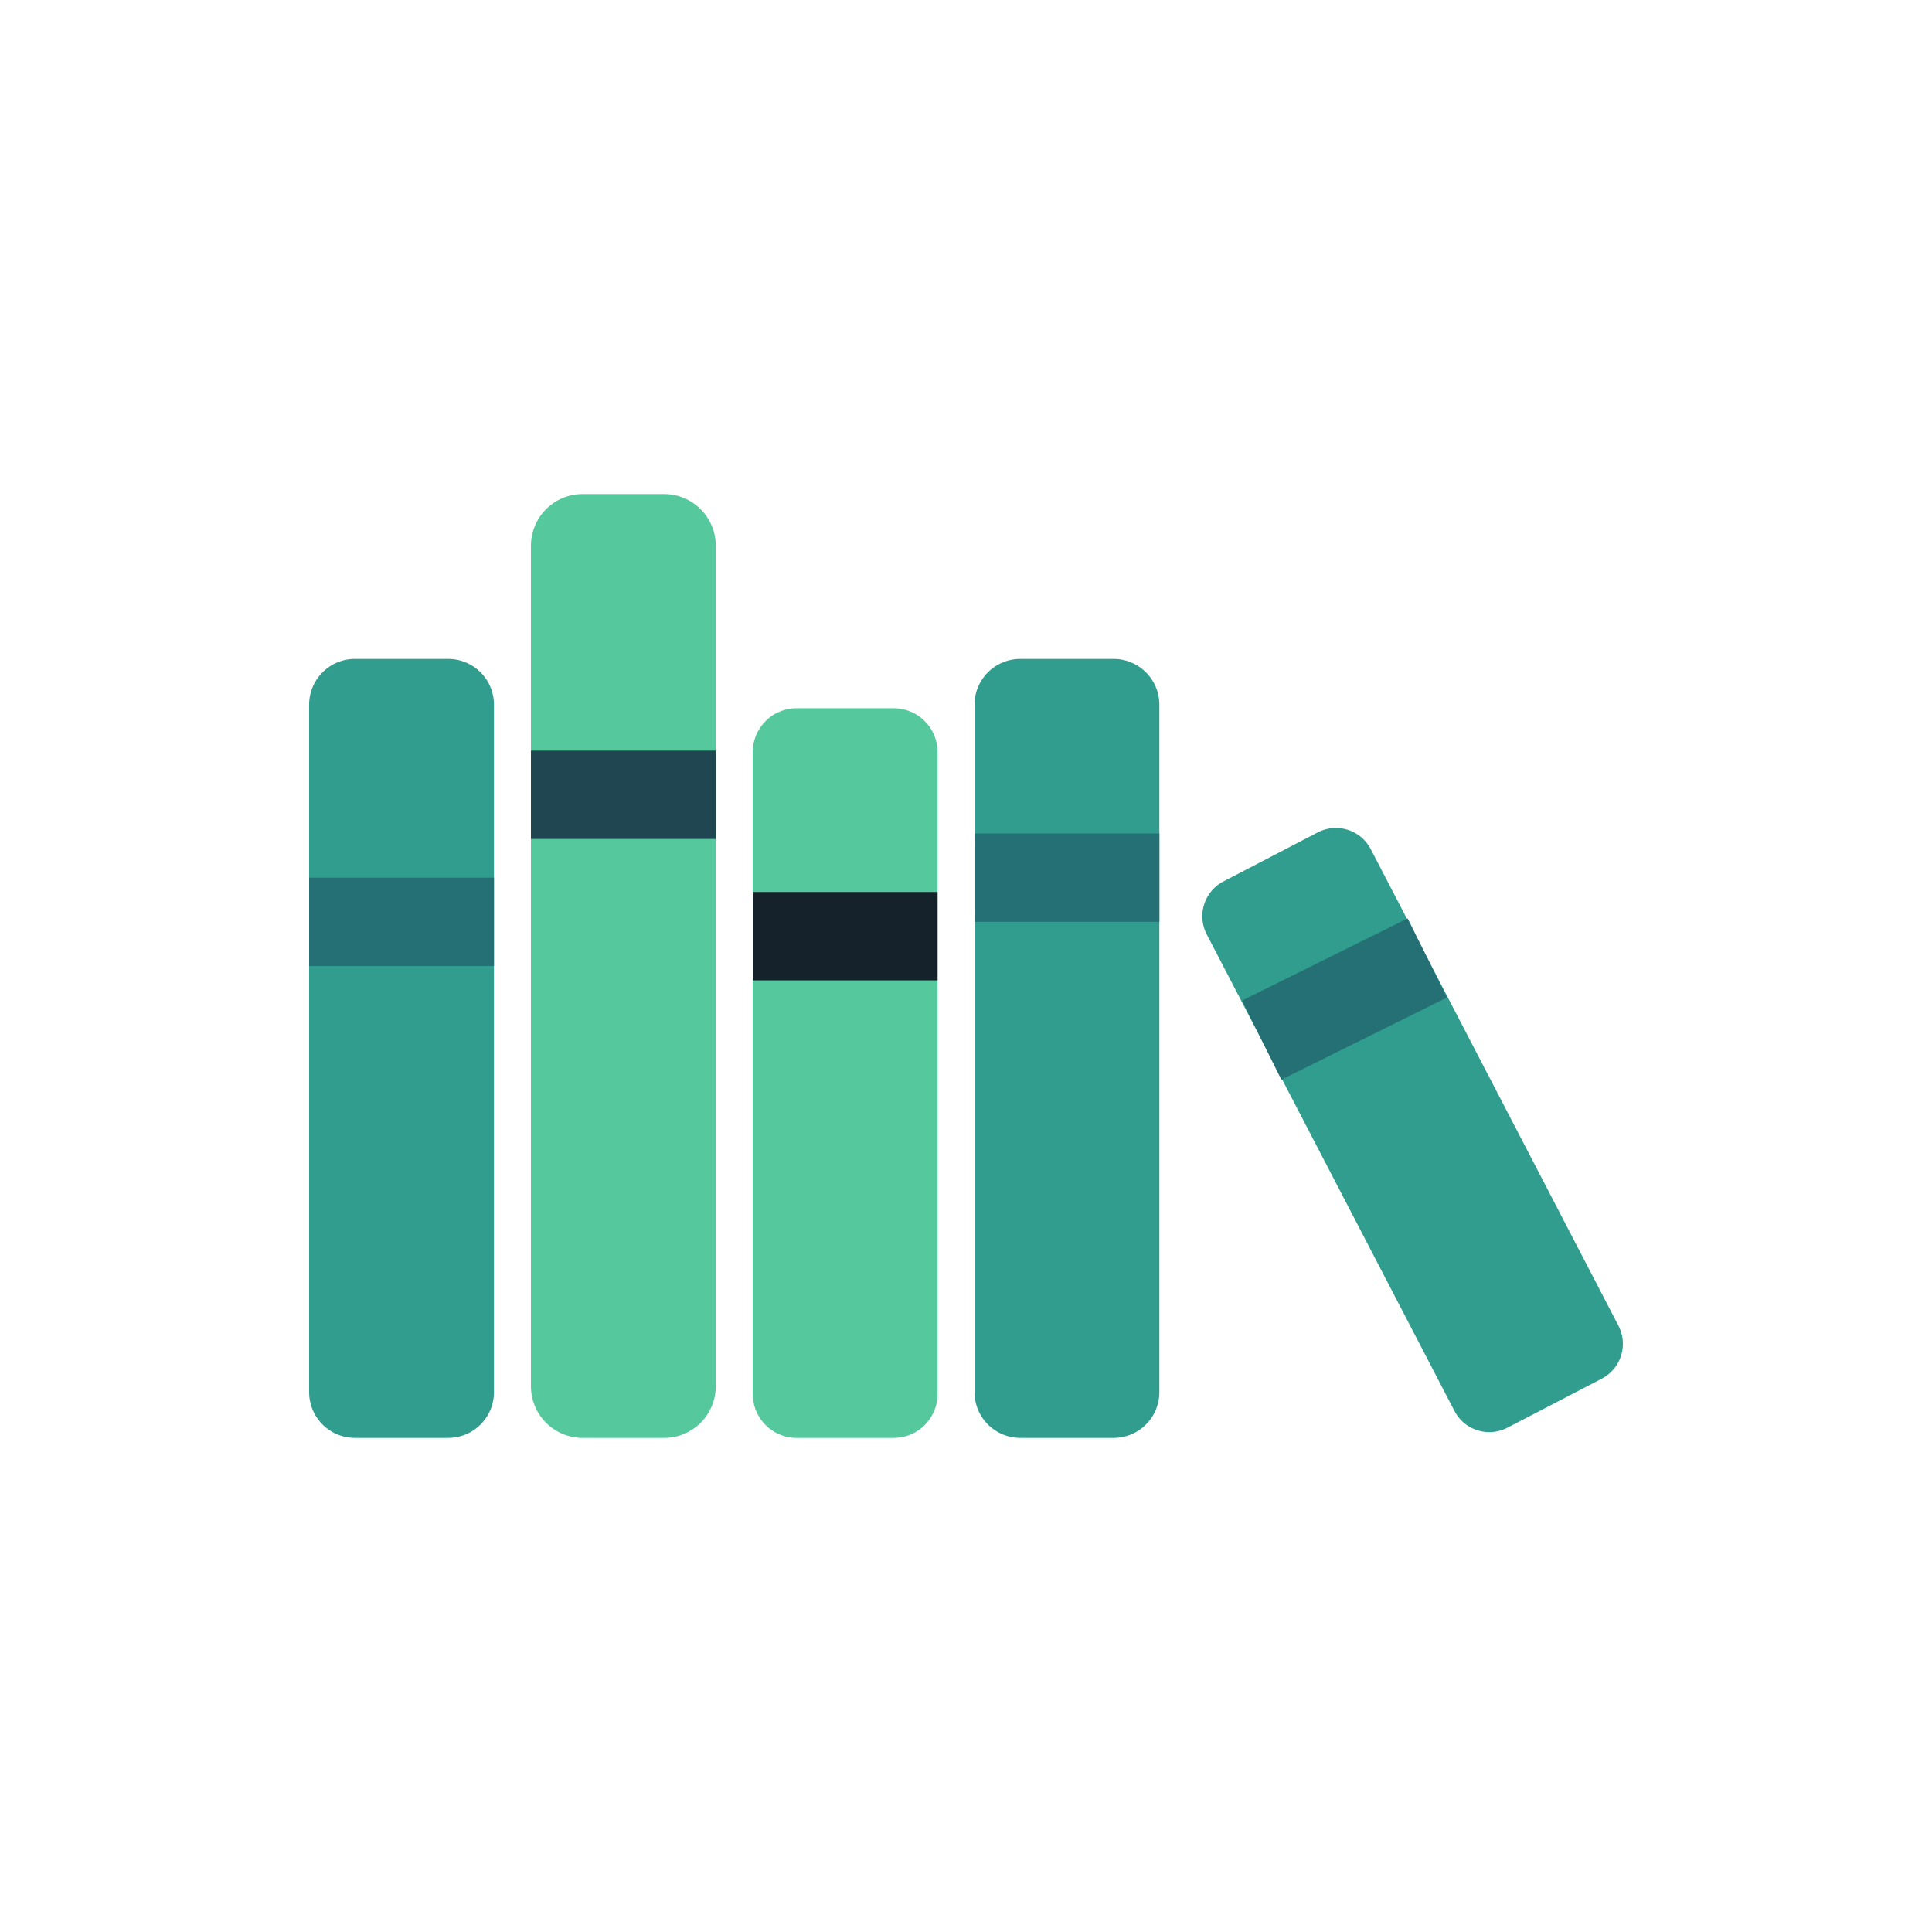 <?xml version="1.0" encoding="utf-8"?><svg xml:space="preserve" viewBox="0 0 100 100" y="0" x="0" xmlns="http://www.w3.org/2000/svg" id="圖層_1" version="1.1" width="200px" height="200px" data-darkreader-inline-bgcolor="" data-darkreader-inline-bgimage="" xmlns:xlink="http://www.w3.org/1999/xlink" style="width:100%;height:100%;animation-play-state:paused" ><g class="ldl-scale" style="transform-origin:50% 50% 0px;transform:rotate(0deg) scale(0.8);animation-play-state:paused" ><g style="animation-play-state:paused" ><path fill="#4a3827" d="M16.498 80.532h-6.037A2.961 2.961 0 0 1 7.5 77.571V33.094a2.961 2.961 0 0 1 2.961-2.961h6.037a2.961 2.961 0 0 1 2.961 2.961v44.477a2.96 2.96 0 0 1-2.961 2.961z" data-darkreader-inline-fill="" style="fill:rgb(48, 157, 142);animation-play-state:paused" ></path>
<path d="M7.5 44.285h11.959V50H7.5z" fill="#e15b64" data-darkreader-inline-fill="" style="fill:rgb(36, 112, 116);animation-play-state:paused" ></path></g>
<g style="animation-play-state:paused" ><path fill="#333" d="M30.47 80.532h-5.28a3.34 3.34 0 0 1-3.339-3.339V22.807a3.34 3.34 0 0 1 3.339-3.339h5.28a3.34 3.34 0 0 1 3.339 3.339v54.386a3.34 3.34 0 0 1-3.339 3.339z" data-darkreader-inline-fill="" style="fill:rgb(85, 200, 157);animation-play-state:paused" ></path>
<path d="M21.851 36.066H33.81v5.715H21.851z" fill="#f47e60" data-darkreader-inline-fill="" style="fill:rgb(32, 70, 81);animation-play-state:paused" ></path></g>
<g style="animation-play-state:paused" ><path fill="#333" d="M45.32 80.532h-6.278a2.84 2.84 0 0 1-2.84-2.84V36.163a2.84 2.84 0 0 1 2.84-2.84h6.278a2.84 2.84 0 0 1 2.84 2.84v41.529a2.84 2.84 0 0 1-2.84 2.84z" data-darkreader-inline-fill="" style="fill:rgb(85, 200, 157);animation-play-state:paused" ></path>
<path d="M36.201 45.214H48.16v5.715H36.201z" fill="#f8b26a" data-darkreader-inline-fill="" style="fill:rgb(21, 33, 43);animation-play-state:paused" ></path></g>
<g style="animation-play-state:paused" ><path fill="#4a3827" d="M59.549 80.532h-6.037a2.961 2.961 0 0 1-2.961-2.961V33.094a2.961 2.961 0 0 1 2.961-2.961h6.037a2.961 2.961 0 0 1 2.961 2.961v44.477a2.96 2.96 0 0 1-2.961 2.961z" data-darkreader-inline-fill="" style="fill:rgb(48, 157, 142);animation-play-state:paused" ></path>
<path d="M50.552 41.427h11.959v5.715H50.552z" fill="#e15b64" data-darkreader-inline-fill="" style="fill:rgb(36, 112, 116);animation-play-state:paused" ></path></g>
<g style="animation-play-state:paused" ><path fill="#4a3827" d="M91.129 76.703l-6.096 3.168a2.544 2.544 0 0 1-3.431-1.084l-16.025-30.83a2.544 2.544 0 0 1 1.084-3.431l6.096-3.168a2.544 2.544 0 0 1 3.431 1.084l16.025 30.831a2.544 2.544 0 0 1-1.084 3.43z" data-darkreader-inline-fill="" style="fill:rgb(48, 157, 142);animation-play-state:paused" ></path>
<path d="M68.51 49.282h11.959v5.715H68.51z" fill="#e15b64" transform="rotate(-26.386 74.488 52.14)" data-darkreader-inline-fill="" style="fill:rgb(36, 112, 116);animation-play-state:paused" ></path></g>
</g><!-- generated by https://loading.io/ --></svg>